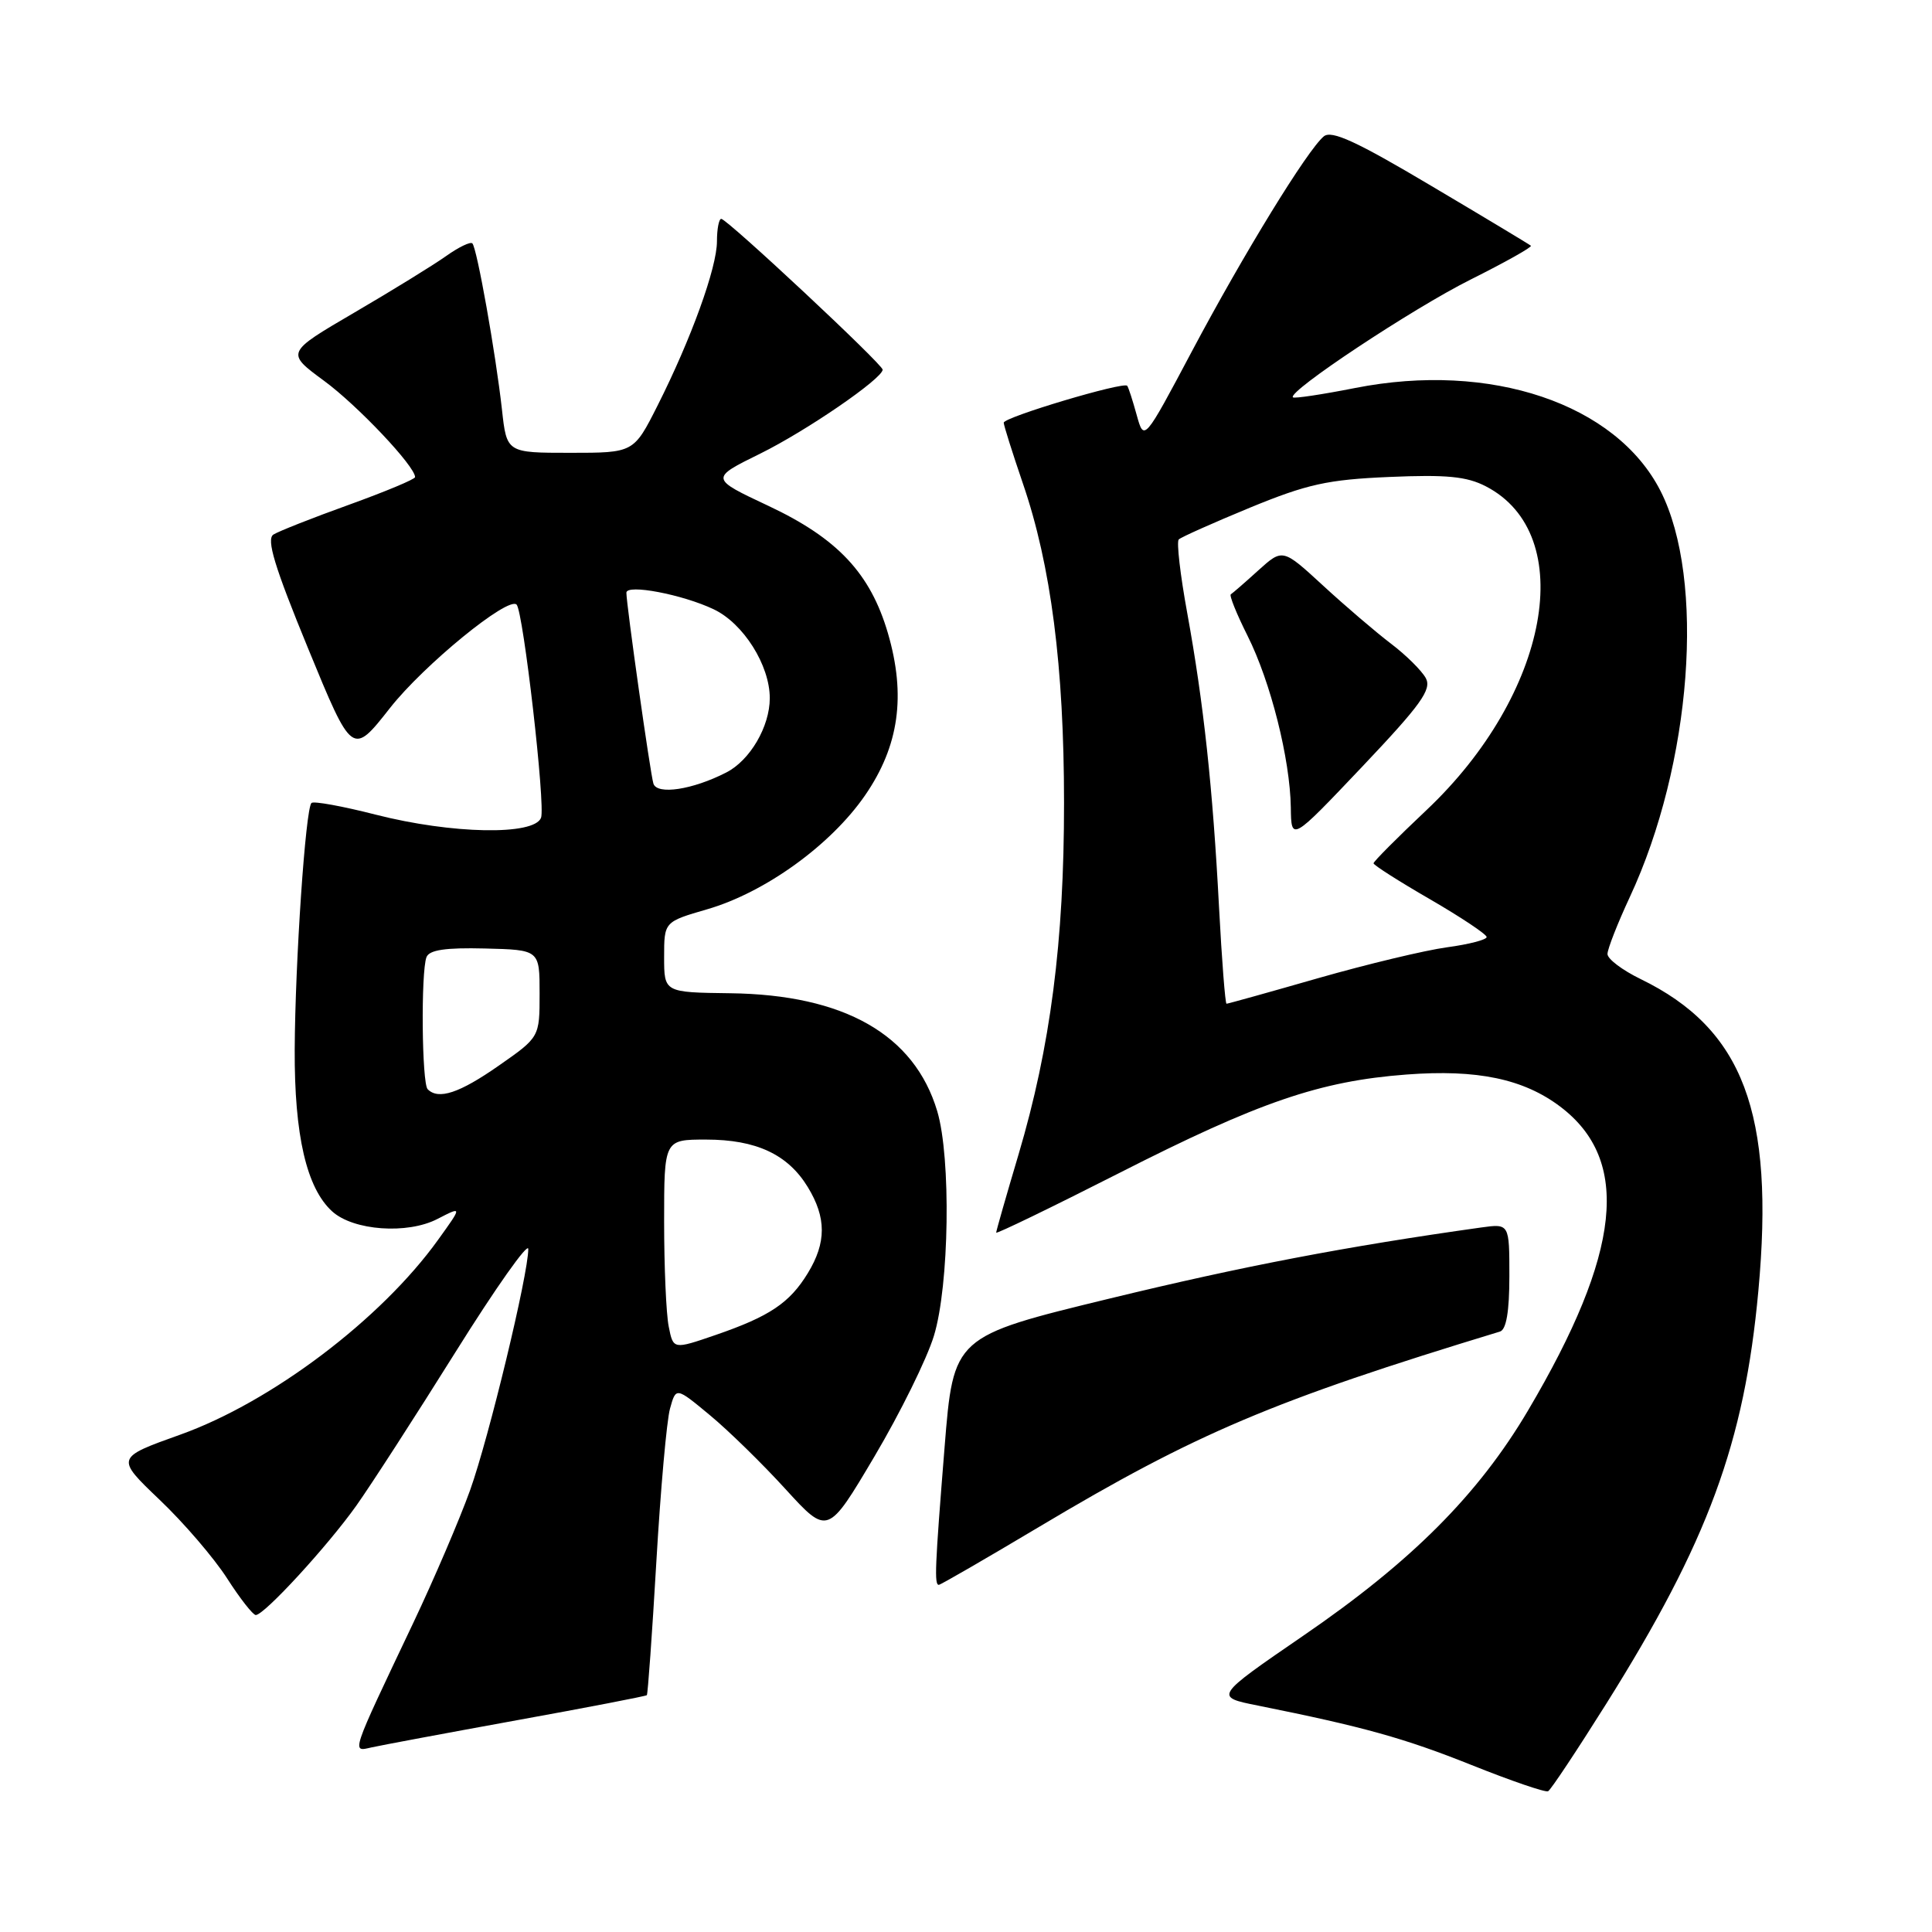 <?xml version="1.0" encoding="UTF-8" standalone="no"?>
<!DOCTYPE svg PUBLIC "-//W3C//DTD SVG 1.1//EN" "http://www.w3.org/Graphics/SVG/1.1/DTD/svg11.dtd" >
<svg xmlns="http://www.w3.org/2000/svg" xmlns:xlink="http://www.w3.org/1999/xlink" version="1.1" viewBox="0 0 256 256">
 <g >
 <path fill="currentColor"
d=" M 212.83 225.77 C 226.32 204.27 231.14 191.20 232.99 171.07 C 235.17 147.43 230.98 136.34 217.39 129.73 C 214.98 128.56 213.00 127.07 213.00 126.41 C 213.00 125.76 214.33 122.36 215.96 118.86 C 224.17 101.24 226.01 76.78 220.02 65.04 C 214.12 53.48 197.50 47.88 179.57 51.41 C 175.21 52.27 171.49 52.83 171.32 52.65 C 170.56 51.90 187.17 40.89 194.85 37.05 C 199.45 34.75 203.05 32.73 202.85 32.56 C 202.66 32.39 196.71 28.81 189.62 24.61 C 179.73 18.73 176.44 17.22 175.41 18.07 C 173.23 19.88 164.79 33.64 157.96 46.50 C 151.59 58.50 151.59 58.50 150.62 55.00 C 150.09 53.08 149.53 51.33 149.36 51.12 C 148.91 50.53 133.00 55.28 133.00 56.01 C 133.00 56.36 134.15 59.99 135.54 64.07 C 139.26 74.90 140.99 88.35 140.99 106.37 C 141.00 124.77 139.19 138.72 134.96 152.98 C 133.33 158.46 132.00 163.11 132.00 163.33 C 132.00 163.54 139.31 160.00 148.25 155.46 C 166.84 146.00 174.88 143.25 186.37 142.38 C 195.74 141.67 201.88 142.96 206.75 146.64 C 216.14 153.75 214.84 165.97 202.47 186.90 C 195.88 198.05 187.03 206.92 172.69 216.74 C 160.89 224.84 160.89 224.84 166.69 226.00 C 180.64 228.80 186.07 230.31 195.00 233.88 C 200.22 235.97 204.78 237.53 205.13 237.35 C 205.48 237.18 208.94 231.96 212.83 225.77 Z  M 68.49 227.94 C 77.83 226.25 85.58 224.75 85.71 224.62 C 85.84 224.49 86.41 216.54 86.97 206.94 C 87.53 197.35 88.34 188.22 88.78 186.65 C 89.57 183.79 89.57 183.79 94.03 187.49 C 96.49 189.52 101.02 193.95 104.09 197.32 C 109.68 203.44 109.68 203.44 115.88 192.97 C 119.29 187.21 122.83 180.03 123.75 177.00 C 125.79 170.32 126.03 153.42 124.19 147.24 C 121.16 137.09 111.87 131.80 96.75 131.61 C 88.00 131.50 88.00 131.50 88.00 126.82 C 88.00 122.14 88.00 122.14 93.72 120.48 C 101.39 118.25 110.09 111.97 114.63 105.38 C 119.13 98.85 120.07 92.16 117.65 83.89 C 115.33 75.97 110.98 71.34 101.84 67.04 C 94.07 63.39 94.07 63.39 100.75 60.10 C 106.85 57.09 116.85 50.23 116.96 48.99 C 117.01 48.32 96.34 29.00 95.57 29.00 C 95.26 29.00 95.00 30.34 95.00 31.98 C 95.00 35.47 91.57 44.94 87.12 53.76 C 83.97 60.00 83.97 60.00 75.56 60.00 C 67.14 60.00 67.14 60.00 66.51 54.25 C 65.68 46.82 63.20 32.86 62.59 32.25 C 62.33 31.99 60.75 32.76 59.08 33.95 C 57.40 35.14 51.95 38.50 46.95 41.42 C 37.87 46.73 37.87 46.73 42.94 50.46 C 47.38 53.72 55.00 61.78 55.00 63.22 C 55.00 63.50 51.06 65.14 46.25 66.88 C 41.44 68.61 36.93 70.39 36.23 70.83 C 35.27 71.45 36.37 75.08 40.82 85.91 C 46.68 100.17 46.68 100.17 51.67 93.82 C 56.15 88.12 67.32 78.99 68.45 80.11 C 69.34 81.01 72.30 106.78 71.69 108.36 C 70.78 110.73 59.88 110.52 49.80 107.95 C 45.38 106.82 41.54 106.12 41.27 106.40 C 40.48 107.19 39.11 127.42 39.05 139.07 C 39.00 150.44 40.62 157.44 44.02 160.52 C 46.83 163.07 53.98 163.58 57.96 161.52 C 61.26 159.82 61.26 159.82 58.05 164.28 C 50.50 174.80 35.99 185.76 23.91 190.09 C 15.32 193.16 15.32 193.16 21.14 198.72 C 24.35 201.77 28.37 206.46 30.09 209.14 C 31.80 211.81 33.52 214.00 33.89 214.00 C 35.02 214.00 43.41 204.86 47.22 199.50 C 49.17 196.75 55.09 187.58 60.38 179.12 C 65.67 170.66 70.00 164.53 70.00 165.50 C 70.00 168.87 64.79 190.47 62.29 197.46 C 60.90 201.33 57.52 209.22 54.78 215.00 C 46.38 232.69 46.57 232.14 49.23 231.54 C 50.48 231.26 59.14 229.64 68.49 227.94 Z  M 137.65 202.34 C 158.50 189.90 168.64 185.60 198.75 176.44 C 199.59 176.19 200.00 173.80 200.00 169.09 C 200.00 162.13 200.00 162.13 196.25 162.65 C 178.43 165.15 164.71 167.77 147.05 172.06 C 126.34 177.09 126.34 177.09 125.16 191.79 C 123.88 207.72 123.79 210.00 124.40 210.00 C 124.63 210.00 130.59 206.55 137.65 202.34 Z  M 161.53 120.25 C 160.70 104.40 159.49 93.18 157.32 81.26 C 156.39 76.18 155.88 71.78 156.19 71.48 C 156.49 71.18 160.73 69.29 165.62 67.27 C 173.21 64.15 175.90 63.55 184.09 63.20 C 191.67 62.87 194.35 63.13 196.88 64.44 C 209.20 70.81 205.31 91.97 189.00 107.36 C 185.15 110.99 182.00 114.16 182.00 114.39 C 182.00 114.63 185.37 116.78 189.49 119.16 C 193.61 121.55 196.98 123.80 196.99 124.16 C 196.99 124.52 194.64 125.13 191.75 125.52 C 188.86 125.91 181.18 127.75 174.67 129.61 C 168.16 131.48 162.70 133.00 162.52 133.00 C 162.35 133.00 161.90 127.26 161.53 120.25 Z  M 188.93 89.86 C 188.39 88.87 186.31 86.80 184.30 85.28 C 182.29 83.75 178.24 80.29 175.30 77.58 C 169.96 72.67 169.96 72.67 166.73 75.58 C 164.96 77.19 163.32 78.61 163.09 78.75 C 162.86 78.88 163.86 81.36 165.31 84.25 C 168.37 90.36 170.94 100.56 171.04 107.00 C 171.10 111.50 171.10 111.50 180.50 101.59 C 188.29 93.37 189.73 91.36 188.93 89.86 Z  M 88.61 175.78 C 88.27 174.12 88.00 167.86 88.00 161.88 C 88.00 151.00 88.00 151.00 93.55 151.00 C 100.19 151.00 104.40 152.96 107.04 157.30 C 109.51 161.35 109.51 164.65 107.04 168.70 C 104.63 172.65 101.98 174.43 94.80 176.90 C 89.21 178.82 89.21 178.82 88.61 175.78 Z  M 56.67 144.33 C 55.89 143.56 55.76 128.80 56.51 126.83 C 56.88 125.87 59.02 125.55 64.26 125.68 C 71.50 125.86 71.50 125.86 71.50 131.64 C 71.50 137.43 71.50 137.43 66.08 141.21 C 60.88 144.84 58.10 145.77 56.67 144.33 Z  M 86.58 103.83 C 86.17 102.53 83.00 80.11 83.00 78.54 C 83.00 77.35 90.45 78.77 94.58 80.74 C 98.51 82.61 102.00 88.15 102.00 92.51 C 102.00 96.27 99.38 100.76 96.23 102.36 C 91.77 104.65 87.06 105.36 86.58 103.83 Z "/>
</g>
</svg>